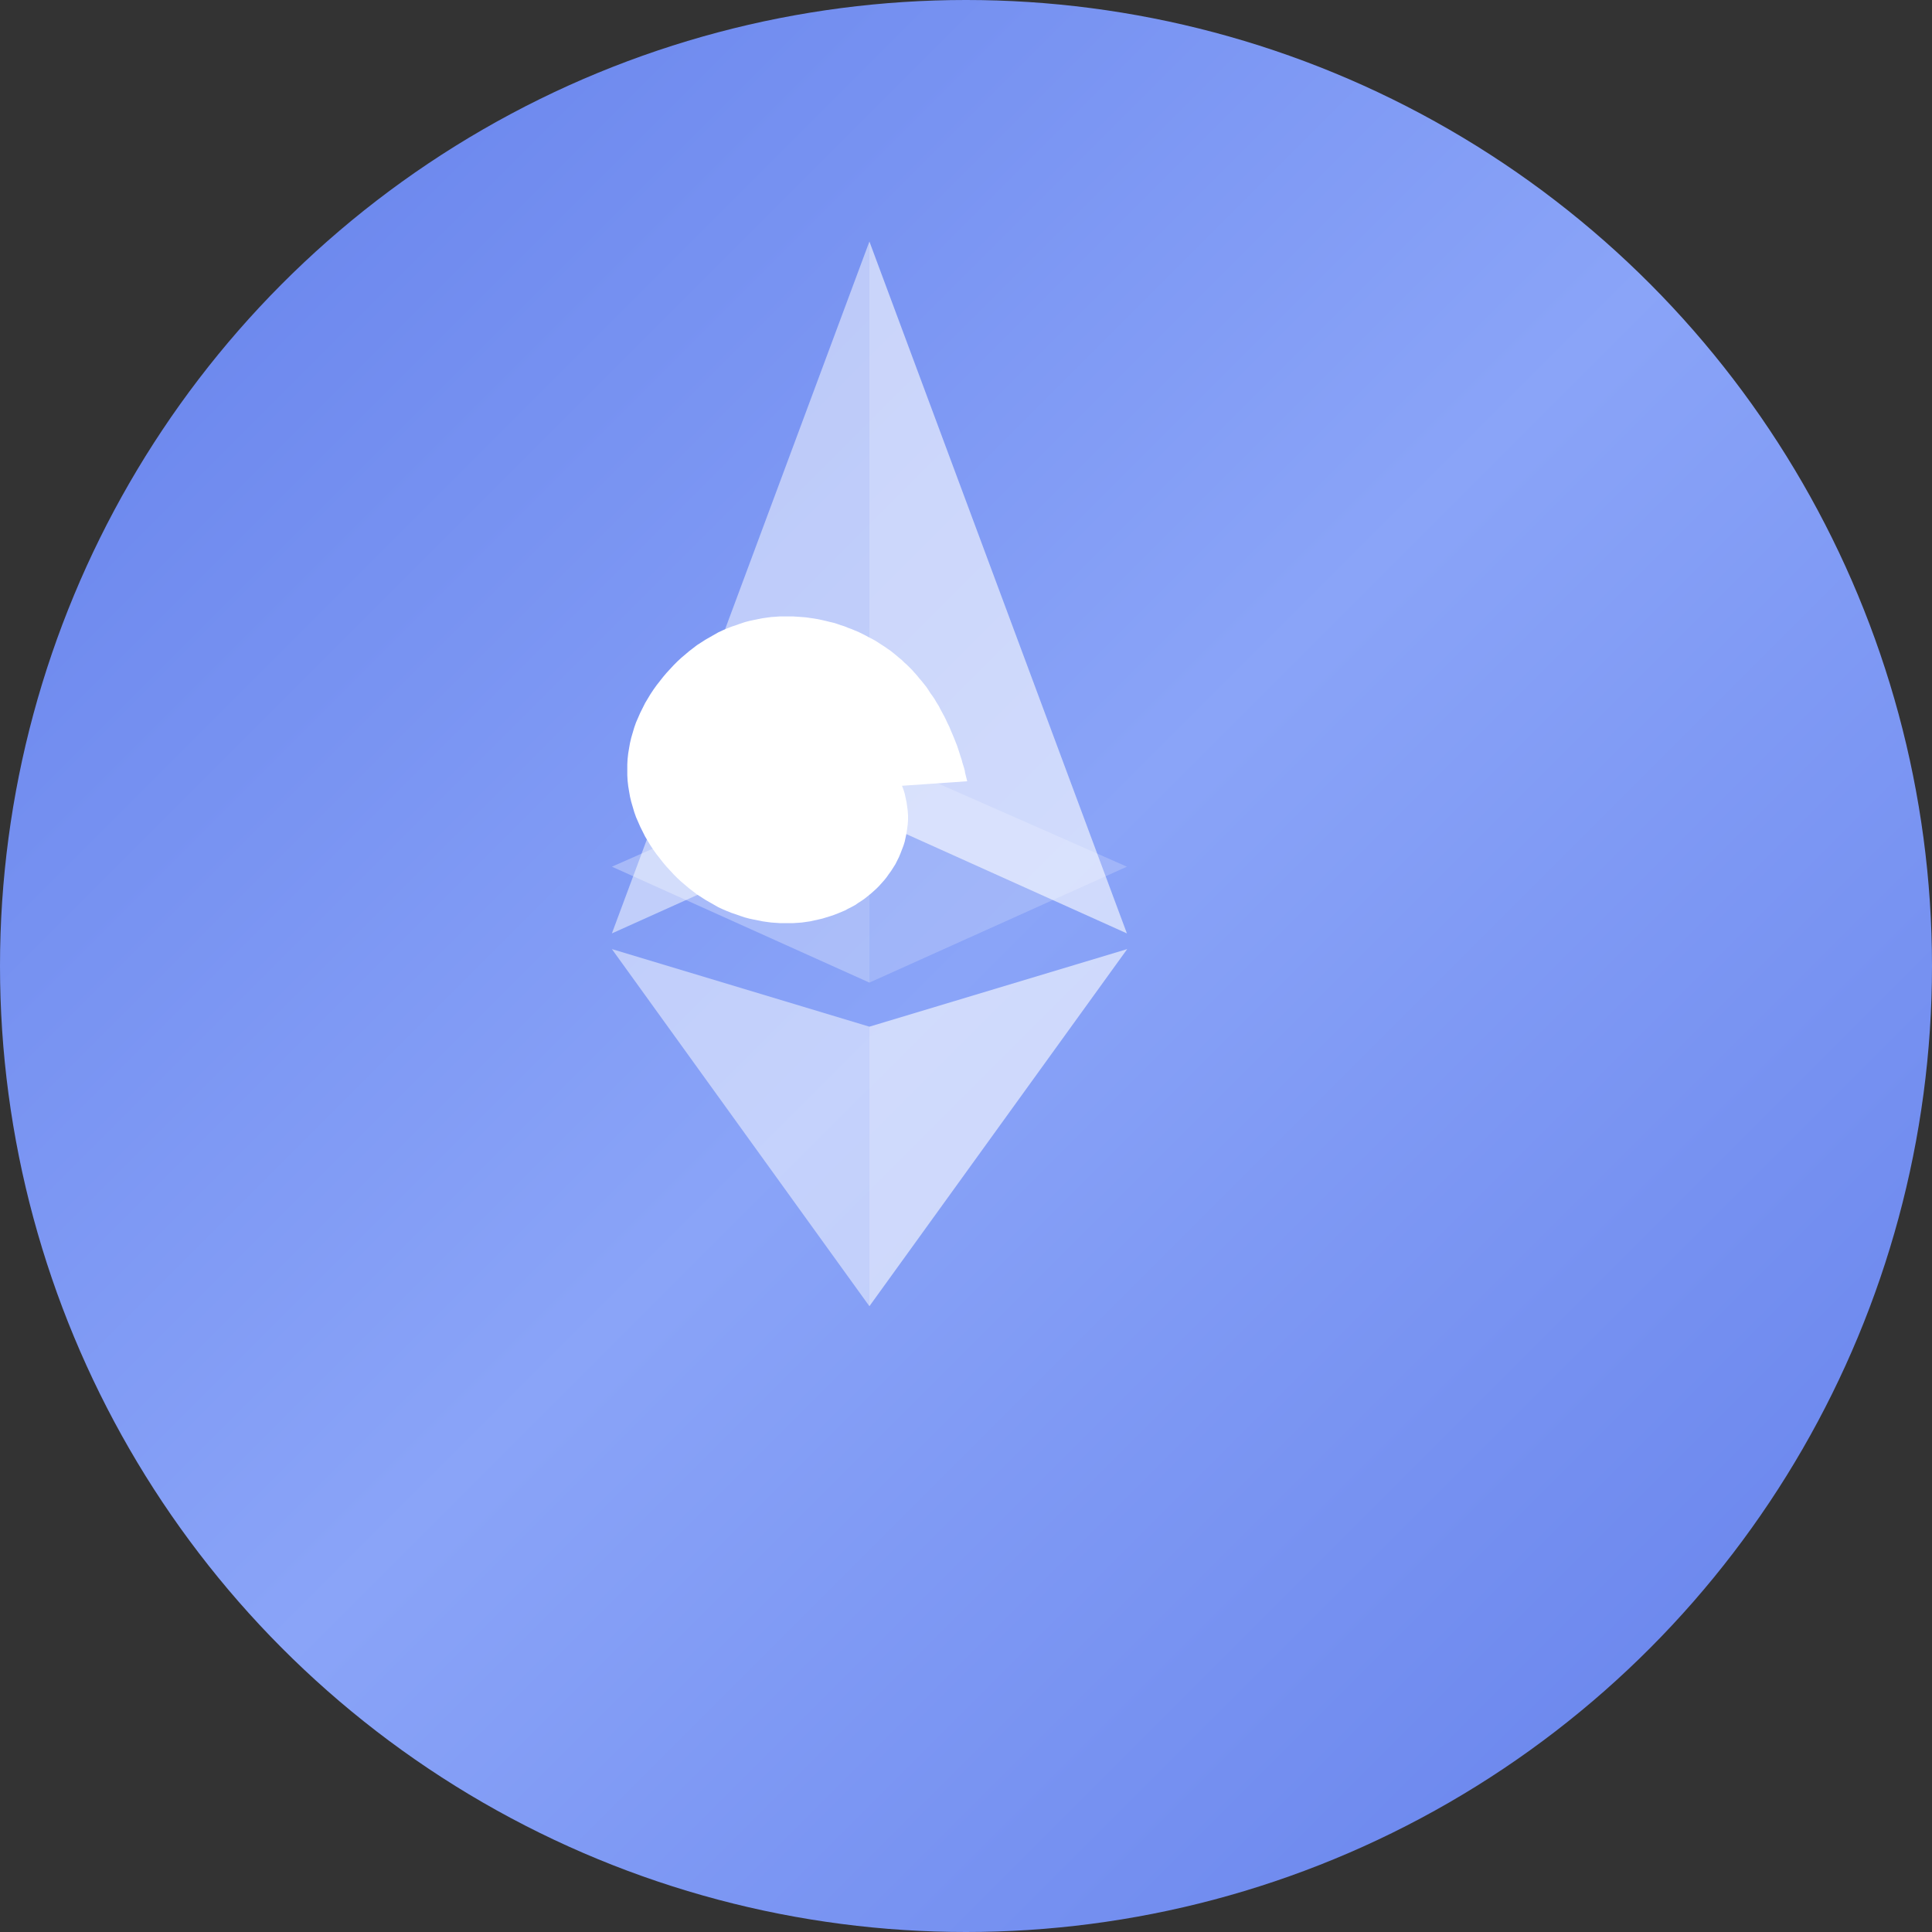 <?xml version="1.0" encoding="UTF-8" standalone="no"?>
<svg width="512" height="512" viewBox="0 0 512 512" xmlns="http://www.w3.org/2000/svg">
  <rect x="0" y="0" width="512" height="512" fill="#333333" stroke="none"/>
  <defs>
    <linearGradient id="ethGradient" x1="0%" y1="0%" x2="100%" y2="100%">
      <stop offset="0%" style="stop-color:#627eea;stop-opacity:1" />
      <stop offset="50%" style="stop-color:#8aa4f8;stop-opacity:1" />
      <stop offset="100%" style="stop-color:#627eea;stop-opacity:1" />
    </linearGradient>
  </defs>
  <circle cx="256" cy="256" r="256" fill="url(#ethGradient)" />
  <g transform="translate(128, 64) scale(0.8)">
    <path d="M160.4,178.8l-0.3-1.2l-0.4-1.6l-0.1-0.7l-0.3-1.1l-0.5-1.6l-0.2-0.8l-0.4-1.2l-0.5-1.6l-0.3-0.9l-0.4-1.2l-0.6-1.5l-0.4-1l-0.5-1.2l-0.6-1.4l-0.4-1l-0.6-1.2l-0.6-1.3l-0.5-1l-0.6-1.1l-0.7-1.3l-0.5-1l-0.7-1.1l-0.7-1.2l-0.6-0.9l-0.8-1.1l-0.7-1.1l-0.6-0.9l-0.8-1l-0.8-1l-0.7-0.8l-0.8-1l-0.9-1l-0.7-0.8l-0.9-0.9l-0.9-0.9l-0.8-0.7l-0.9-0.9l-1-0.8l-0.8-0.7l-1-0.8l-1-0.8l-0.9-0.6l-1-0.7l-1.1-0.7l-0.9-0.6l-1.1-0.7l-1.1-0.6l-1-0.5l-1.1-0.6l-1.2-0.6l-1-0.5l-1.2-0.5l-1.2-0.5l-1.1-0.4l-1.2-0.5l-1.3-0.4l-1.1-0.4l-1.3-0.4l-1.3-0.3l-1.2-0.3l-1.3-0.3l-1.4-0.3l-1.2-0.2l-1.4-0.2l-1.4-0.2l-1.3-0.1l-1.4-0.1l-1.5-0.1l-1.3,0l-1.5,0l-1.5,0l-1.4,0.1l-1.5,0.1l-1.5,0.2l-1.4,0.2l-1.5,0.3l-1.5,0.3l-1.4,0.3l-1.5,0.4l-1.5,0.5l-1.4,0.5l-1.5,0.5l-1.5,0.6l-1.4,0.6l-1.5,0.7l-1.4,0.8l-1.4,0.8l-1.4,0.8l-1.4,0.9l-1.4,0.9l-1.3,1l-1.3,1l-1.3,1.1l-1.3,1.1l-1.3,1.2l-1.2,1.2l-1.2,1.3l-1.2,1.3l-1.1,1.3l-1.1,1.4l-1.1,1.4l-1,1.4l-1,1.5l-0.9,1.5l-0.9,1.5l-0.8,1.6l-0.8,1.6l-0.7,1.6l-0.7,1.6l-0.6,1.7l-0.5,1.7l-0.5,1.7l-0.4,1.7l-0.3,1.7l-0.3,1.8l-0.2,1.8l-0.1,1.8l0,1.8l0,1.8l0.1,1.8l0.2,1.8l0.3,1.8l0.3,1.7l0.4,1.7l0.5,1.7l0.5,1.7l0.6,1.7l0.7,1.6l0.7,1.6l0.8,1.6l0.8,1.6l0.9,1.5l0.9,1.5l1,1.5l1,1.4l1.1,1.4l1.1,1.4l1.1,1.3l1.2,1.3l1.2,1.3l1.2,1.2l1.3,1.2l1.3,1.1l1.3,1.1l1.3,1l1.3,1l1.4,0.9l1.4,0.9l1.4,0.8l1.4,0.8l1.4,0.8l1.5,0.7l1.4,0.6l1.5,0.6l1.5,0.5l1.4,0.5l1.5,0.5l1.5,0.4l1.4,0.3l1.5,0.3l1.5,0.3l1.4,0.2l1.5,0.2l1.5,0.1l1.4,0.1l1.5,0l1.5,0l1.3,0l1.5-0.1l1.4-0.1l1.4-0.2l1.4-0.2l1.3-0.3l1.4-0.3l1.3-0.3l1.3-0.4l1.3-0.4l1.2-0.4l1.3-0.5l1.2-0.5l1.2-0.5l1.1-0.6l1.2-0.6l1.1-0.6l1-0.7l1.1-0.7l1-0.7l1-0.8l1-0.8l0.9-0.8l1-0.9l0.9-0.9l0.8-0.9l0.9-1l0.8-1l0.7-1l0.8-1.1l0.7-1.1l0.7-1.1l0.6-1.2l0.6-1.2l0.5-1.2l0.5-1.3l0.5-1.3l0.4-1.3l0.3-1.4l0.3-1.4l0.2-1.4l0.2-1.5l0.1-1.5l0-1.5l-0.1-1.5l-0.2-1.5l-0.2-1.4l-0.3-1.4l-0.3-1.4l-0.4-1.3l-0.5-1.3L160.4,178.8z" fill="white"/>
    <path d="M128,0v190.8l85.3,38.4L128,0z" fill="white" fill-opacity="0.6"/>
    <path d="M128,0L42.7,229.2l85.3-38.4V0z" fill="white" fill-opacity="0.5"/>
    <path d="M128,260.1v92.6l85.4-118.3L128,260.1z" fill="white" fill-opacity="0.6"/>
    <path d="M128,352.7v-92.6l-85.3-25.7L128,352.7z" fill="white" fill-opacity="0.5"/>
    <path d="M128,245.5l85.3-38.4L128,169.5V245.5z" fill="white" fill-opacity="0.2"/>
    <path d="M42.7,207.1L128,245.5v-76L42.7,207.1z" fill="white" fill-opacity="0.3"/>
  </g>
</svg>
